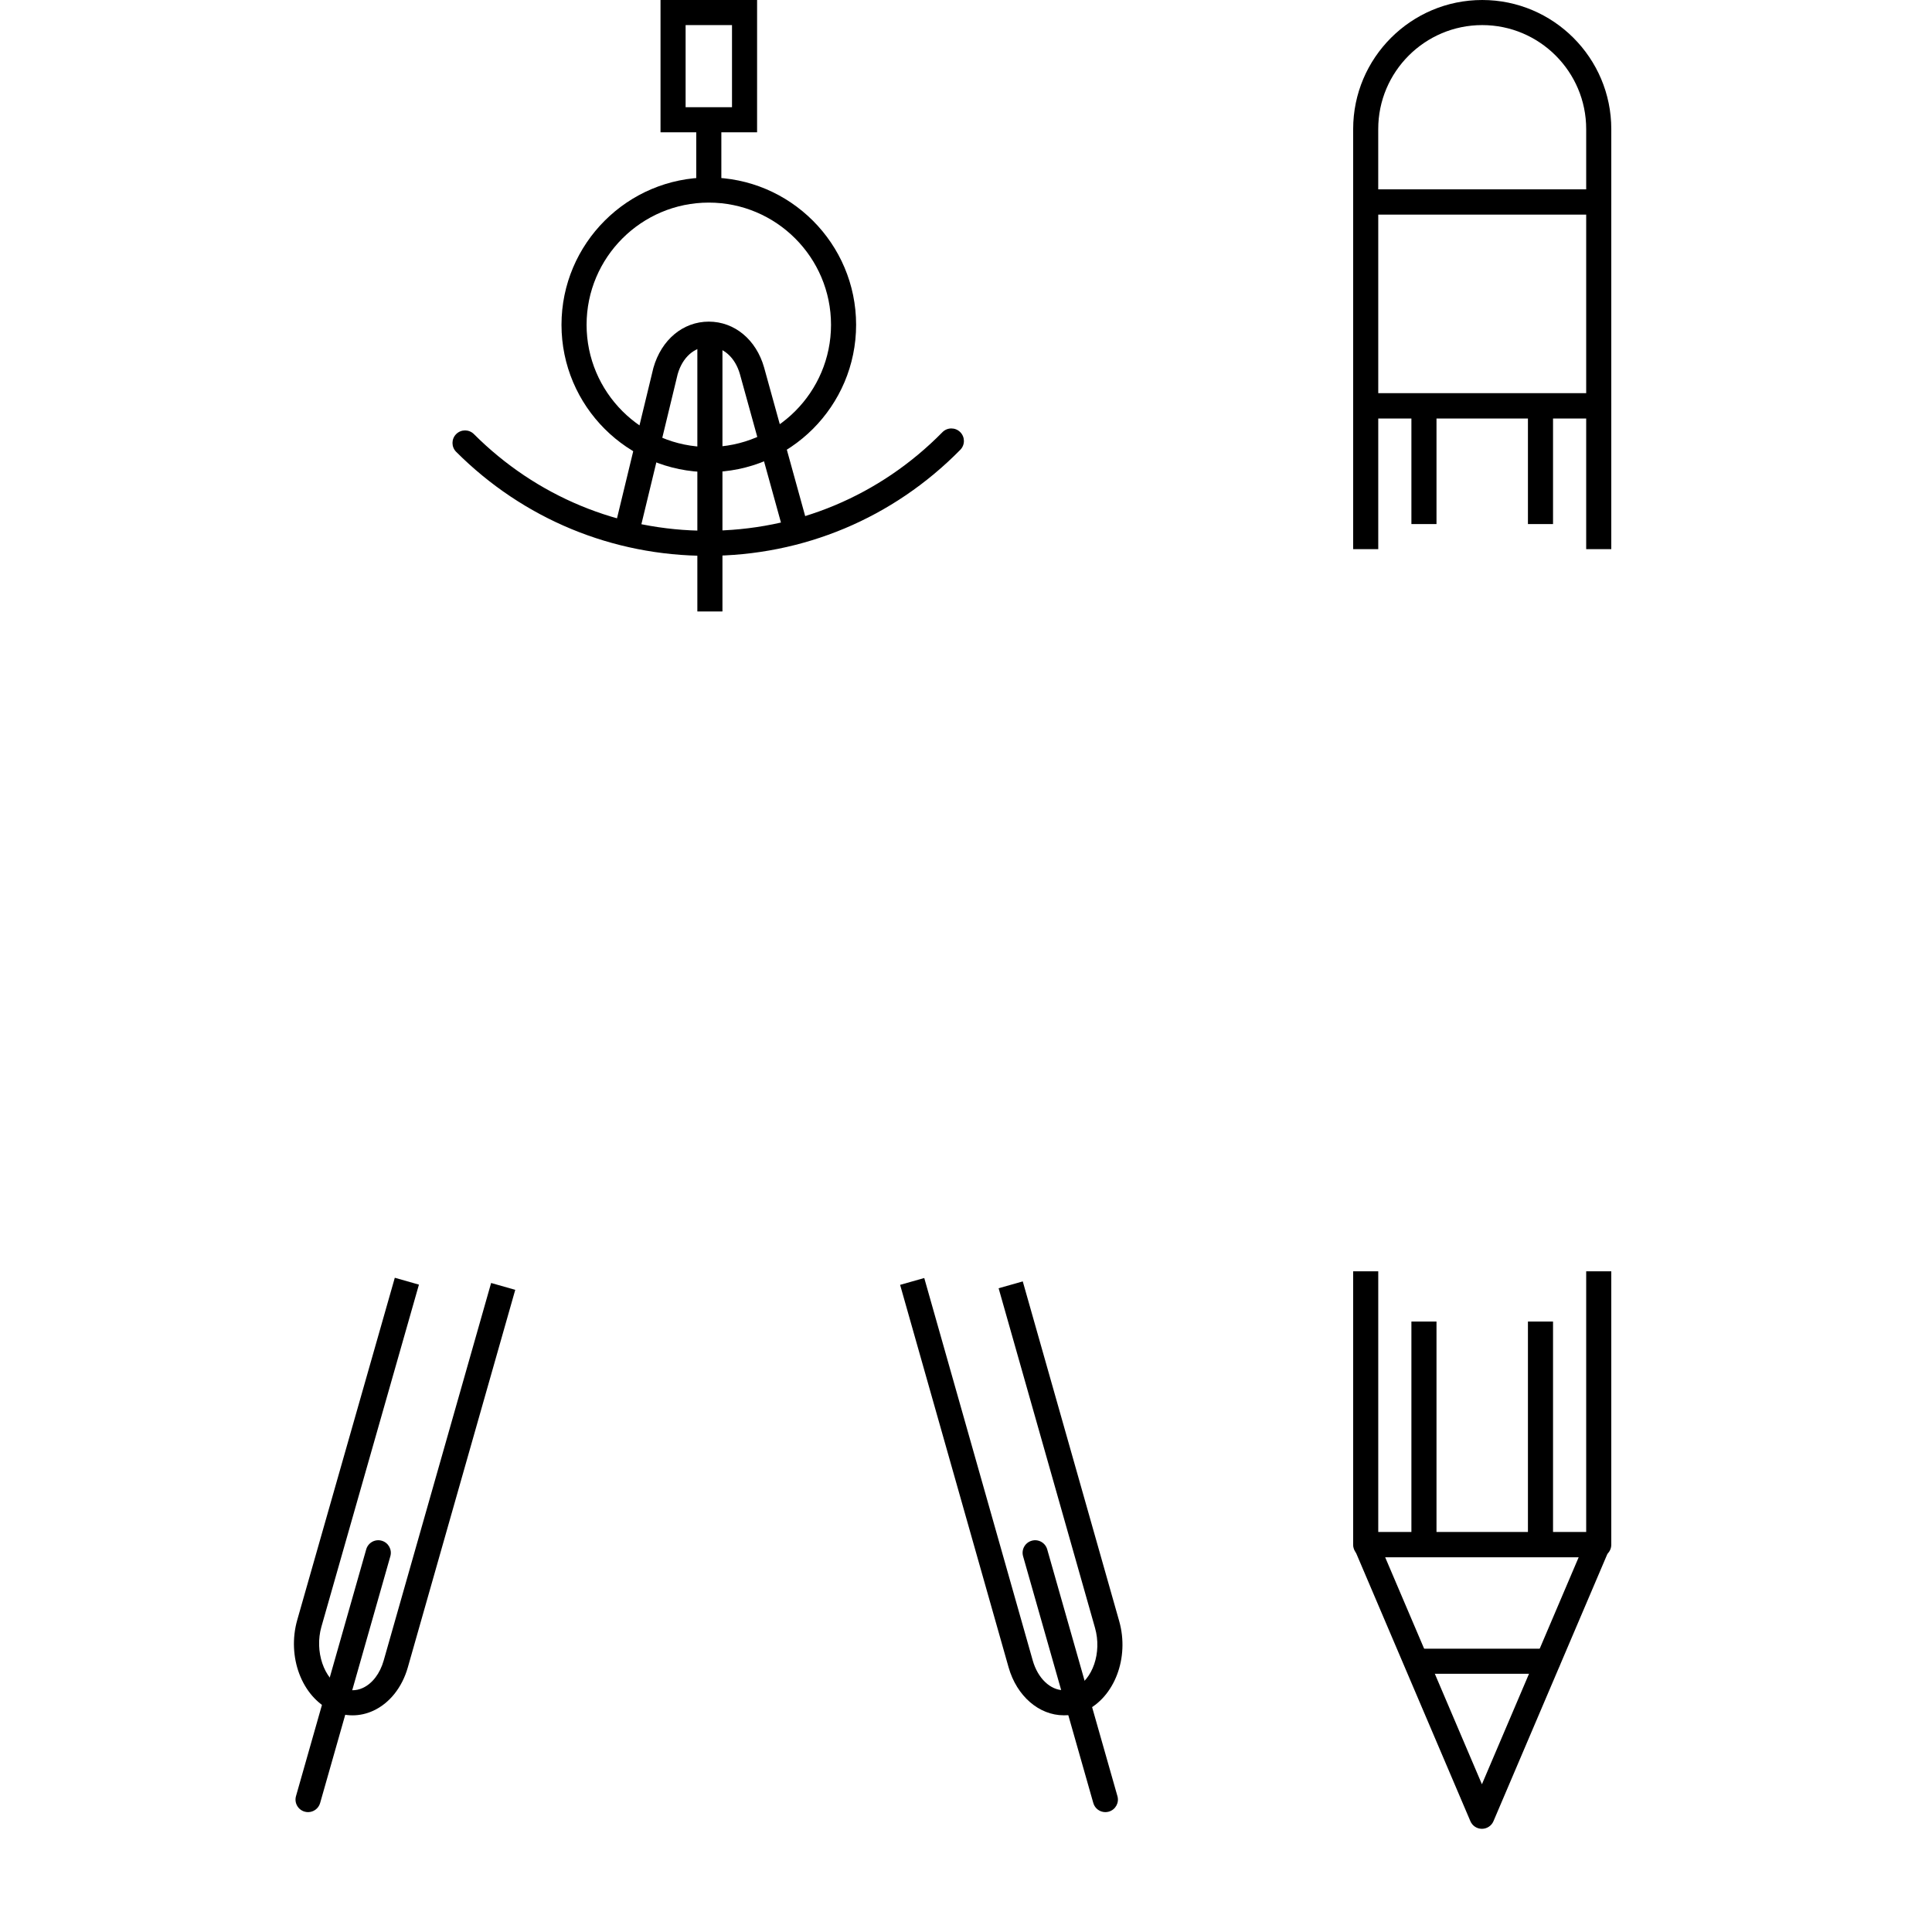 <?xml version="1.0" encoding="utf-8"?>
<!-- Generator: Adobe Illustrator 16.0.0, SVG Export Plug-In . SVG Version: 6.00 Build 0)  -->
<!DOCTYPE svg PUBLIC "-//W3C//DTD SVG 1.1//EN" "http://www.w3.org/Graphics/SVG/1.1/DTD/svg11.dtd">
<svg version="1.1" id="Layer_1" xmlns="http://www.w3.org/2000/svg" xmlns:xlink="http://www.w3.org/1999/xlink" x="0px" y="0px"
	 width="231px" height="231px" viewBox="0 0 231 231" enable-background="new 0 0 231 231" xml:space="preserve">
<g id="Layer_1_1_">
	<g>
		<path d="M192.653,65.661h-3V50.018h-24.862v15.643h-3V48.518c0-0.828,0.672-1.5,1.5-1.5h27.862
			c0.828,0,1.5,0.672,1.5,1.5V65.661z"/>
	</g>
	<g>
		<path d="M191.153,186.192h-27.862c-0.828,0-1.5-0.672-1.5-1.5v-32.69h3v31.19h24.862v-31.19h3v32.69
			C192.653,185.521,191.981,186.192,191.153,186.192z"/>
	</g>
	<g>
		<path d="M177.187,218.662L177.187,218.662c-0.602,0-1.145-0.358-1.38-0.912l-13.839-32.47
			c-0.197-0.463-0.149-0.995,0.129-1.415c0.277-0.42,0.746-0.673,1.251-0.673h27.68c0.505,0,0.974,0.253,1.251,0.673
			c0.278,0.422,0.326,0.952,0.129,1.415l-13.841,32.47C178.332,218.303,177.787,218.662,177.187,218.662z M165.617,186.192
			l11.569,27.144l11.569-27.144H165.617z"/>
	</g>
	<g>
		<path d="M185.058,200.125h-15.674c-0.827,0-1.5-0.672-1.5-1.5s0.673-1.5,1.5-1.5h15.674c0.828,0,1.5,0.672,1.5,1.5
			S185.886,200.125,185.058,200.125z"/>
	</g>
	<g>
		<rect x="168.755" y="158.012" width="3" height="27.552"/>
	</g>
	<g>
		<rect x="168.755" y="49.389" width="3" height="13.271"/>
	</g>
	<g>
		<rect x="182.688" y="158.012" width="3" height="27.552"/>
	</g>
	<g>
		<rect x="182.688" y="49.389" width="3" height="13.271"/>
	</g>
	<g>
		<path d="M191.153,25.639h-27.862c-0.828,0-1.5-0.672-1.5-1.5v-8.707C161.791,6.923,168.712,0,177.222,0
			c8.509,0,15.432,6.923,15.432,15.432v8.707C192.653,24.967,191.981,25.639,191.153,25.639z M164.791,22.639h24.862v-7.207
			C189.653,8.578,184.076,3,177.221,3s-12.433,5.577-12.433,12.432v7.207H164.791z"/>
	</g>
	<g>
		<path d="M191.153,50.018h-27.862c-0.828,0-1.5-0.672-1.5-1.5v-24.38c0-0.828,0.672-1.5,1.5-1.5h27.862
			c0.828,0,1.5,0.672,1.5,1.5v24.38C192.653,49.347,191.981,50.018,191.153,50.018z M164.791,47.018h24.862v-21.38h-24.862V47.018z"
			/>
	</g>
	<g>
		<path d="M36.834,216.667c-0.136,0-0.274-0.019-0.412-0.058c-0.797-0.228-1.259-1.056-1.032-1.853l8.396-29.506
			c0.227-0.799,1.057-1.262,1.854-1.033c0.797,0.228,1.259,1.057,1.032,1.854l-8.396,29.506
			C38.088,216.238,37.487,216.667,36.834,216.667z"/>
	</g>
	<g>
		<path d="M132.162,216.667c-0.654,0-1.254-0.43-1.441-1.09l-8.396-29.506c-0.228-0.797,0.235-1.626,1.032-1.854
			c0.792-0.229,1.626,0.234,1.853,1.033l8.396,29.506c0.229,0.797-0.234,1.625-1.031,1.853
			C132.436,216.649,132.296,216.667,132.162,216.667z"/>
	</g>
	<g>
		<rect x="83.248" y="14.318" width="3" height="7.834"/>
	</g>
	<g>
		<path d="M84.748,56.446c-9.712,0-17.613-7.9-17.613-17.61c0-9.711,7.901-17.611,17.613-17.611
			s17.613,7.9,17.613,17.611C102.361,48.546,94.46,56.446,84.748,56.446z M84.748,24.224c-8.058,0-14.613,6.555-14.613,14.611
			c0,8.056,6.556,14.61,14.613,14.61s14.613-6.554,14.613-14.61C99.361,30.779,92.806,24.224,84.748,24.224z"/>
	</g>
	<g>
		<path d="M84.562,66.459c-11.341,0-22.002-4.416-30.02-12.435c-0.586-0.586-0.586-1.535,0-2.121
			s1.535-0.586,2.121,0c7.451,7.452,17.358,11.556,27.898,11.556c10.661,0,20.647-4.185,28.12-11.783
			c0.58-0.592,1.531-0.598,2.121-0.018c0.591,0.581,0.599,1.53,0.018,2.121C106.779,61.956,96.033,66.459,84.562,66.459z"/>
	</g>
	<g>
		<path d="M94.075,65.009l-5.604-20.266c-0.575-2.023-2.002-3.287-3.721-3.287c-1.723,0-3.149,1.261-3.727,3.29
			l-4.792,19.821l-2.916-0.705l4.808-19.879c0.96-3.38,3.554-5.527,6.624-5.527c3.073,0,5.667,2.15,6.612,5.478l5.605,20.276
			L94.075,65.009z"/>
	</g>
	<g>
		<path d="M42.152,205.095c-0.856,0-1.713-0.19-2.528-0.572c-3.544-1.672-5.335-6.434-4.081-10.842l11.662-40.906
			l2.885,0.822l-11.661,40.906c-0.835,2.934,0.297,6.277,2.471,7.305c0.807,0.377,1.661,0.383,2.468,0.016
			c1.15-0.525,2.063-1.722,2.507-3.281L58.721,153.4l2.885,0.82l-12.845,45.142c-0.685,2.408-2.197,4.3-4.148,5.19
			C43.819,204.914,42.986,205.095,42.152,205.095z"/>
	</g>
	<g>
		<path fill="none" stroke="#AD8A64" stroke-width="3" stroke-linejoin="round" stroke-miterlimit="10" d="M84.74,67.11"/>
	</g>
	<g>
		<path d="M127.199,205.091c-2.98,0-5.638-2.309-6.609-5.744l-12.968-45.723l2.887-0.817l12.969,45.723
			c0.603,2.132,2.099,3.562,3.724,3.562c0.549,0,0.922-0.064,1.248-0.217c2.204-1.033,3.315-4.277,2.477-7.232l-11.527-40.613
			l2.887-0.818l11.528,40.613c1.243,4.381-0.554,9.109-4.09,10.768C128.763,205.041,127.824,205.091,127.199,205.091z"/>
	</g>
	<g>
		<path d="M90.521,15.818H78.975V0h11.547L90.521,15.818L90.521,15.818z M81.975,12.818h5.547V3h-5.547V12.818z"/>
	</g>
	<g>
		<rect x="83.379" y="39.244" width="3" height="33.866"/>
	</g>
</g>
<g id="icons">
</g>
</svg>
